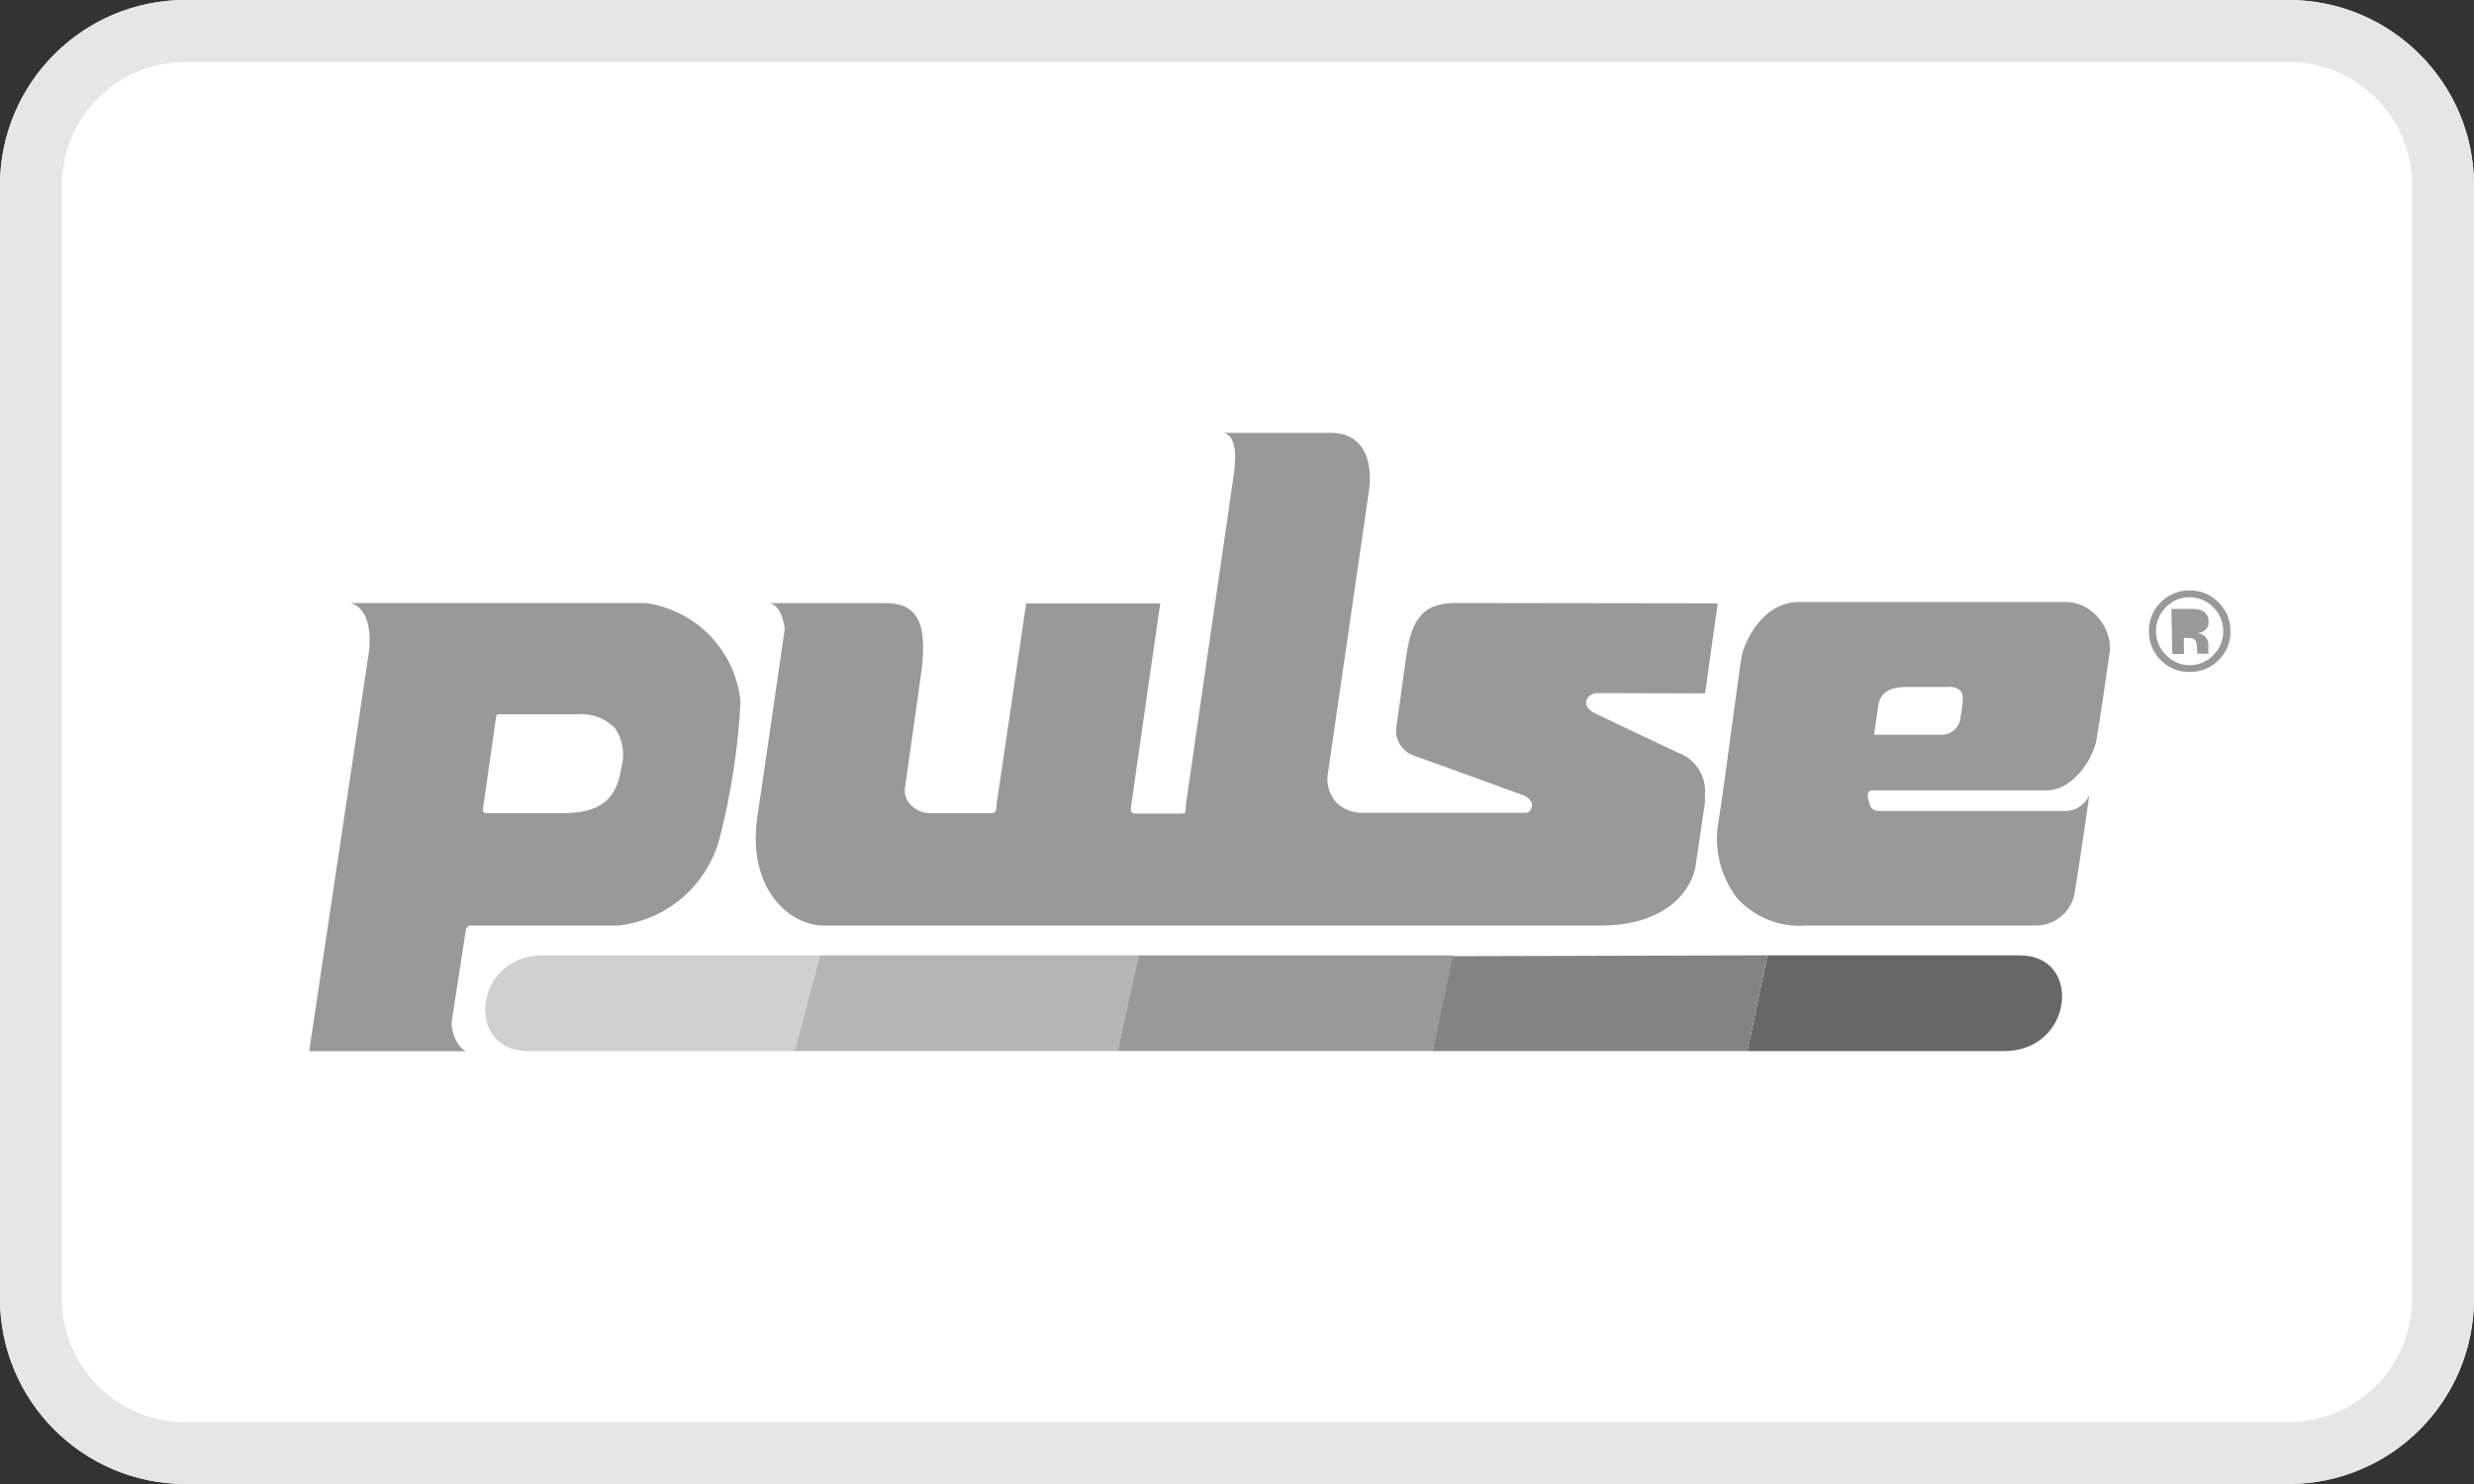 <svg width="40" height="24" viewBox="0 0 40 24" fill="none" xmlns="http://www.w3.org/2000/svg">
<rect x="0" y="0" width="40" height="24" fill="#333333" stroke="none"/>
<g clip-path="url(#clip0_12820_6094)">
<path fill-rule="evenodd" clip-rule="evenodd" d="M3 0C1.343 0 0 1.343 0 3V21C0 22.657 1.343 24 3 24H37C38.657 24 40 22.657 40 21V3C40 1.343 38.657 0 37 0H3Z" fill="white"/>
<path fill-rule="evenodd" clip-rule="evenodd" d="M37 1H3C1.895 1 1 1.895 1 3V21C1 22.105 1.895 23 3 23H37C38.105 23 39 22.105 39 21V3C39 1.895 38.105 1 37 1ZM3 0C1.343 0 0 1.343 0 3V21C0 22.657 1.343 24 3 24H37C38.657 24 40 22.657 40 21V3C40 1.343 38.657 0 37 0H3Z" fill="#E6E6E6"/>
<path d="M32.897 14.969H29.184C28.979 14.983 28.773 14.95 28.583 14.873C28.392 14.795 28.222 14.676 28.084 14.523C27.952 14.35 27.857 14.152 27.805 13.941C27.753 13.729 27.746 13.509 27.783 13.295C27.841 12.959 27.934 12.239 28.021 11.6C28.087 11.116 28.142 10.701 28.162 10.598C28.196 10.426 28.471 9.735 29.092 9.735H33.391C33.491 9.735 33.59 9.757 33.68 9.799C33.77 9.841 33.851 9.903 33.915 9.979C33.981 10.051 34.033 10.134 34.067 10.226C34.102 10.317 34.117 10.415 34.114 10.512C34.071 10.815 33.95 11.669 33.895 11.969C33.84 12.268 33.522 12.783 33.082 12.783H30.26C30.198 12.783 30.197 12.862 30.197 12.863C30.225 13.046 30.25 13.116 30.402 13.116H33.419C33.496 13.11 33.57 13.083 33.633 13.039C33.697 12.994 33.747 12.934 33.779 12.863C33.779 12.868 33.762 12.989 33.738 13.156C33.677 13.571 33.575 14.267 33.551 14.388C33.536 14.55 33.461 14.7 33.339 14.808C33.218 14.916 33.059 14.974 32.897 14.969ZM30.997 11.11H30.794C30.535 11.12 30.407 11.208 30.369 11.401L30.3 11.883H31.384C31.465 11.885 31.544 11.855 31.604 11.799C31.663 11.743 31.697 11.666 31.699 11.584C31.714 11.523 31.723 11.46 31.728 11.396C31.742 11.275 31.732 11.209 31.696 11.168C31.666 11.144 31.632 11.127 31.595 11.117C31.558 11.107 31.52 11.104 31.482 11.11H30.997Z" fill="#999999"/>
<path d="M35.403 10.867C35.318 10.869 35.233 10.854 35.155 10.823C35.076 10.792 35.004 10.745 34.944 10.685C34.881 10.625 34.831 10.553 34.796 10.473C34.762 10.394 34.744 10.308 34.744 10.221C34.74 10.131 34.756 10.041 34.79 9.957C34.823 9.873 34.874 9.798 34.94 9.735C35.06 9.616 35.221 9.55 35.39 9.549H35.407C35.491 9.548 35.574 9.563 35.652 9.595C35.73 9.626 35.801 9.673 35.86 9.733C35.923 9.792 35.974 9.864 36.009 9.943C36.044 10.022 36.062 10.108 36.062 10.195C36.066 10.283 36.051 10.371 36.019 10.454C35.986 10.536 35.937 10.61 35.874 10.672C35.814 10.734 35.743 10.783 35.665 10.816C35.586 10.85 35.502 10.868 35.416 10.868L35.403 10.867ZM35.408 9.66H35.392C35.319 9.66 35.248 9.675 35.181 9.705C35.115 9.735 35.056 9.778 35.008 9.833C34.958 9.884 34.92 9.944 34.894 10.01C34.868 10.076 34.856 10.147 34.858 10.218C34.859 10.291 34.875 10.362 34.905 10.429C34.934 10.495 34.977 10.554 35.031 10.603C35.08 10.652 35.138 10.691 35.201 10.718C35.265 10.745 35.333 10.758 35.403 10.758H35.415C35.487 10.757 35.558 10.741 35.623 10.711C35.689 10.681 35.747 10.638 35.795 10.585C35.845 10.534 35.884 10.473 35.91 10.406C35.935 10.34 35.948 10.269 35.946 10.197C35.945 10.126 35.93 10.056 35.902 9.99C35.873 9.925 35.832 9.866 35.78 9.817C35.732 9.767 35.674 9.728 35.61 9.7C35.546 9.673 35.477 9.66 35.408 9.66ZM35.122 10.58L35.107 9.849H35.175H35.309H35.462C35.512 9.848 35.562 9.858 35.607 9.879C35.639 9.895 35.666 9.919 35.684 9.95C35.701 9.981 35.71 10.016 35.708 10.052C35.711 10.076 35.708 10.101 35.699 10.124C35.691 10.147 35.677 10.168 35.659 10.184C35.623 10.215 35.58 10.234 35.533 10.24C35.57 10.245 35.606 10.259 35.637 10.28C35.66 10.3 35.679 10.325 35.69 10.353C35.702 10.382 35.707 10.412 35.705 10.443V10.508C35.704 10.515 35.704 10.522 35.705 10.529C35.704 10.534 35.704 10.54 35.705 10.545V10.552L35.712 10.572H35.529C35.523 10.539 35.52 10.505 35.521 10.471C35.519 10.442 35.515 10.413 35.508 10.385C35.504 10.371 35.498 10.359 35.489 10.349C35.479 10.339 35.468 10.331 35.455 10.326C35.434 10.32 35.412 10.317 35.39 10.318L35.348 10.317H35.307L35.312 10.576H35.122V10.58Z" fill="#999999"/>
<path d="M28.575 15.451H32.658C33.679 15.451 33.521 16.998 32.406 16.998H28.254L28.575 15.451Z" fill="#676767"/>
<path d="M23.472 15.464L28.575 15.45L28.253 16.998C26.791 16.998 25.026 16.998 23.163 16.998L23.472 15.464Z" fill="#838383"/>
<path d="M23.496 15.451L23.163 16.997C21.499 16.997 19.753 16.997 18.072 16.997L18.393 15.451H23.496Z" fill="#999999"/>
<path d="M18.416 15.451H13.255L12.843 16.998H18.072L18.416 15.451Z" fill="#B6B6B6"/>
<path d="M12.843 16.998H8.53C7.51 16.998 7.659 15.451 8.771 15.451H13.255L12.843 16.998Z" fill="#D0D0D0"/>
<path d="M25.833 11.209L27.568 11.214L27.599 10.991L27.772 9.758L23.53 9.752C22.969 9.752 22.807 10.059 22.727 10.681C22.719 10.759 22.574 11.771 22.574 11.771C22.564 11.865 22.586 11.96 22.636 12.04C22.685 12.121 22.76 12.183 22.848 12.217C22.983 12.261 24.643 12.866 24.643 12.866C24.697 12.889 24.741 12.931 24.767 12.984C24.782 13.057 24.74 13.146 24.665 13.146H22.027C21.867 13.147 21.714 13.085 21.6 12.974C21.541 12.905 21.499 12.823 21.477 12.734C21.456 12.646 21.456 12.554 21.476 12.466L22.119 8.04C22.235 7.368 21.992 7 21.511 7H19.784C19.967 7.047 20.007 7.299 19.938 7.746C19.899 7.995 19.213 12.743 19.179 12.977L19.172 13.044C19.172 13.158 19.163 13.158 19.091 13.158H18.381C18.278 13.158 18.278 13.125 18.289 13.032C18.289 13.032 18.289 13.013 18.296 12.978C18.33 12.744 18.756 9.761 18.759 9.759H16.591C16.591 9.759 16.123 12.954 16.117 12.978C16.101 13.151 16.117 13.151 15.961 13.151H15.022C14.957 13.148 14.894 13.132 14.837 13.102C14.78 13.072 14.73 13.03 14.692 12.978C14.667 12.945 14.649 12.908 14.638 12.868C14.628 12.828 14.625 12.786 14.631 12.746C14.666 12.512 14.907 10.791 14.907 10.791C14.964 10.186 14.907 9.755 14.321 9.755H12.441C12.653 9.79 12.688 10.173 12.688 10.173L12.24 13.249C12.092 14.345 12.737 14.969 13.324 14.969H25.868C27.015 14.969 27.369 14.328 27.416 13.995L27.565 12.986C27.565 12.944 27.565 12.905 27.565 12.868C27.581 12.72 27.547 12.57 27.467 12.443C27.387 12.316 27.267 12.221 27.126 12.171C26.986 12.107 25.796 11.541 25.796 11.541C25.532 11.415 25.658 11.209 25.83 11.209" fill="#999999"/>
<path d="M7.533 17H5V16.993L5.963 10.555C5.963 10.548 6.073 9.864 5.665 9.752H10.44C10.837 9.808 11.204 9.995 11.482 10.284C11.76 10.573 11.933 10.947 11.973 11.346C11.935 12.085 11.823 12.819 11.64 13.536C11.544 13.915 11.335 14.256 11.04 14.512C10.744 14.768 10.377 14.928 9.988 14.969H8.348H7.587C7.569 14.969 7.553 14.994 7.544 15.01C7.534 15.025 7.537 15.02 7.536 15.02V15.014L7.309 16.482V16.487C7.273 16.648 7.395 16.964 7.538 16.997L7.533 17ZM8.062 11.552C8.027 11.552 8.025 11.568 8.016 11.616V11.622C8.016 11.634 7.838 12.891 7.816 13.025C7.805 13.085 7.806 13.112 7.816 13.13C7.825 13.148 7.843 13.149 7.875 13.151H9.11C9.681 13.145 9.949 12.949 10.036 12.475C10.036 12.458 10.041 12.445 10.046 12.418L10.05 12.395C10.078 12.29 10.083 12.18 10.064 12.073C10.046 11.966 10.004 11.864 9.943 11.774C9.863 11.694 9.767 11.632 9.661 11.594C9.554 11.556 9.441 11.541 9.329 11.552H8.084L8.062 11.552Z" fill="#999999"/>
</g>
<defs>
<clipPath id="clip0_12820_6094">
<rect width="40" height="24" fill="white"/>
</clipPath>
</defs>
</svg>
